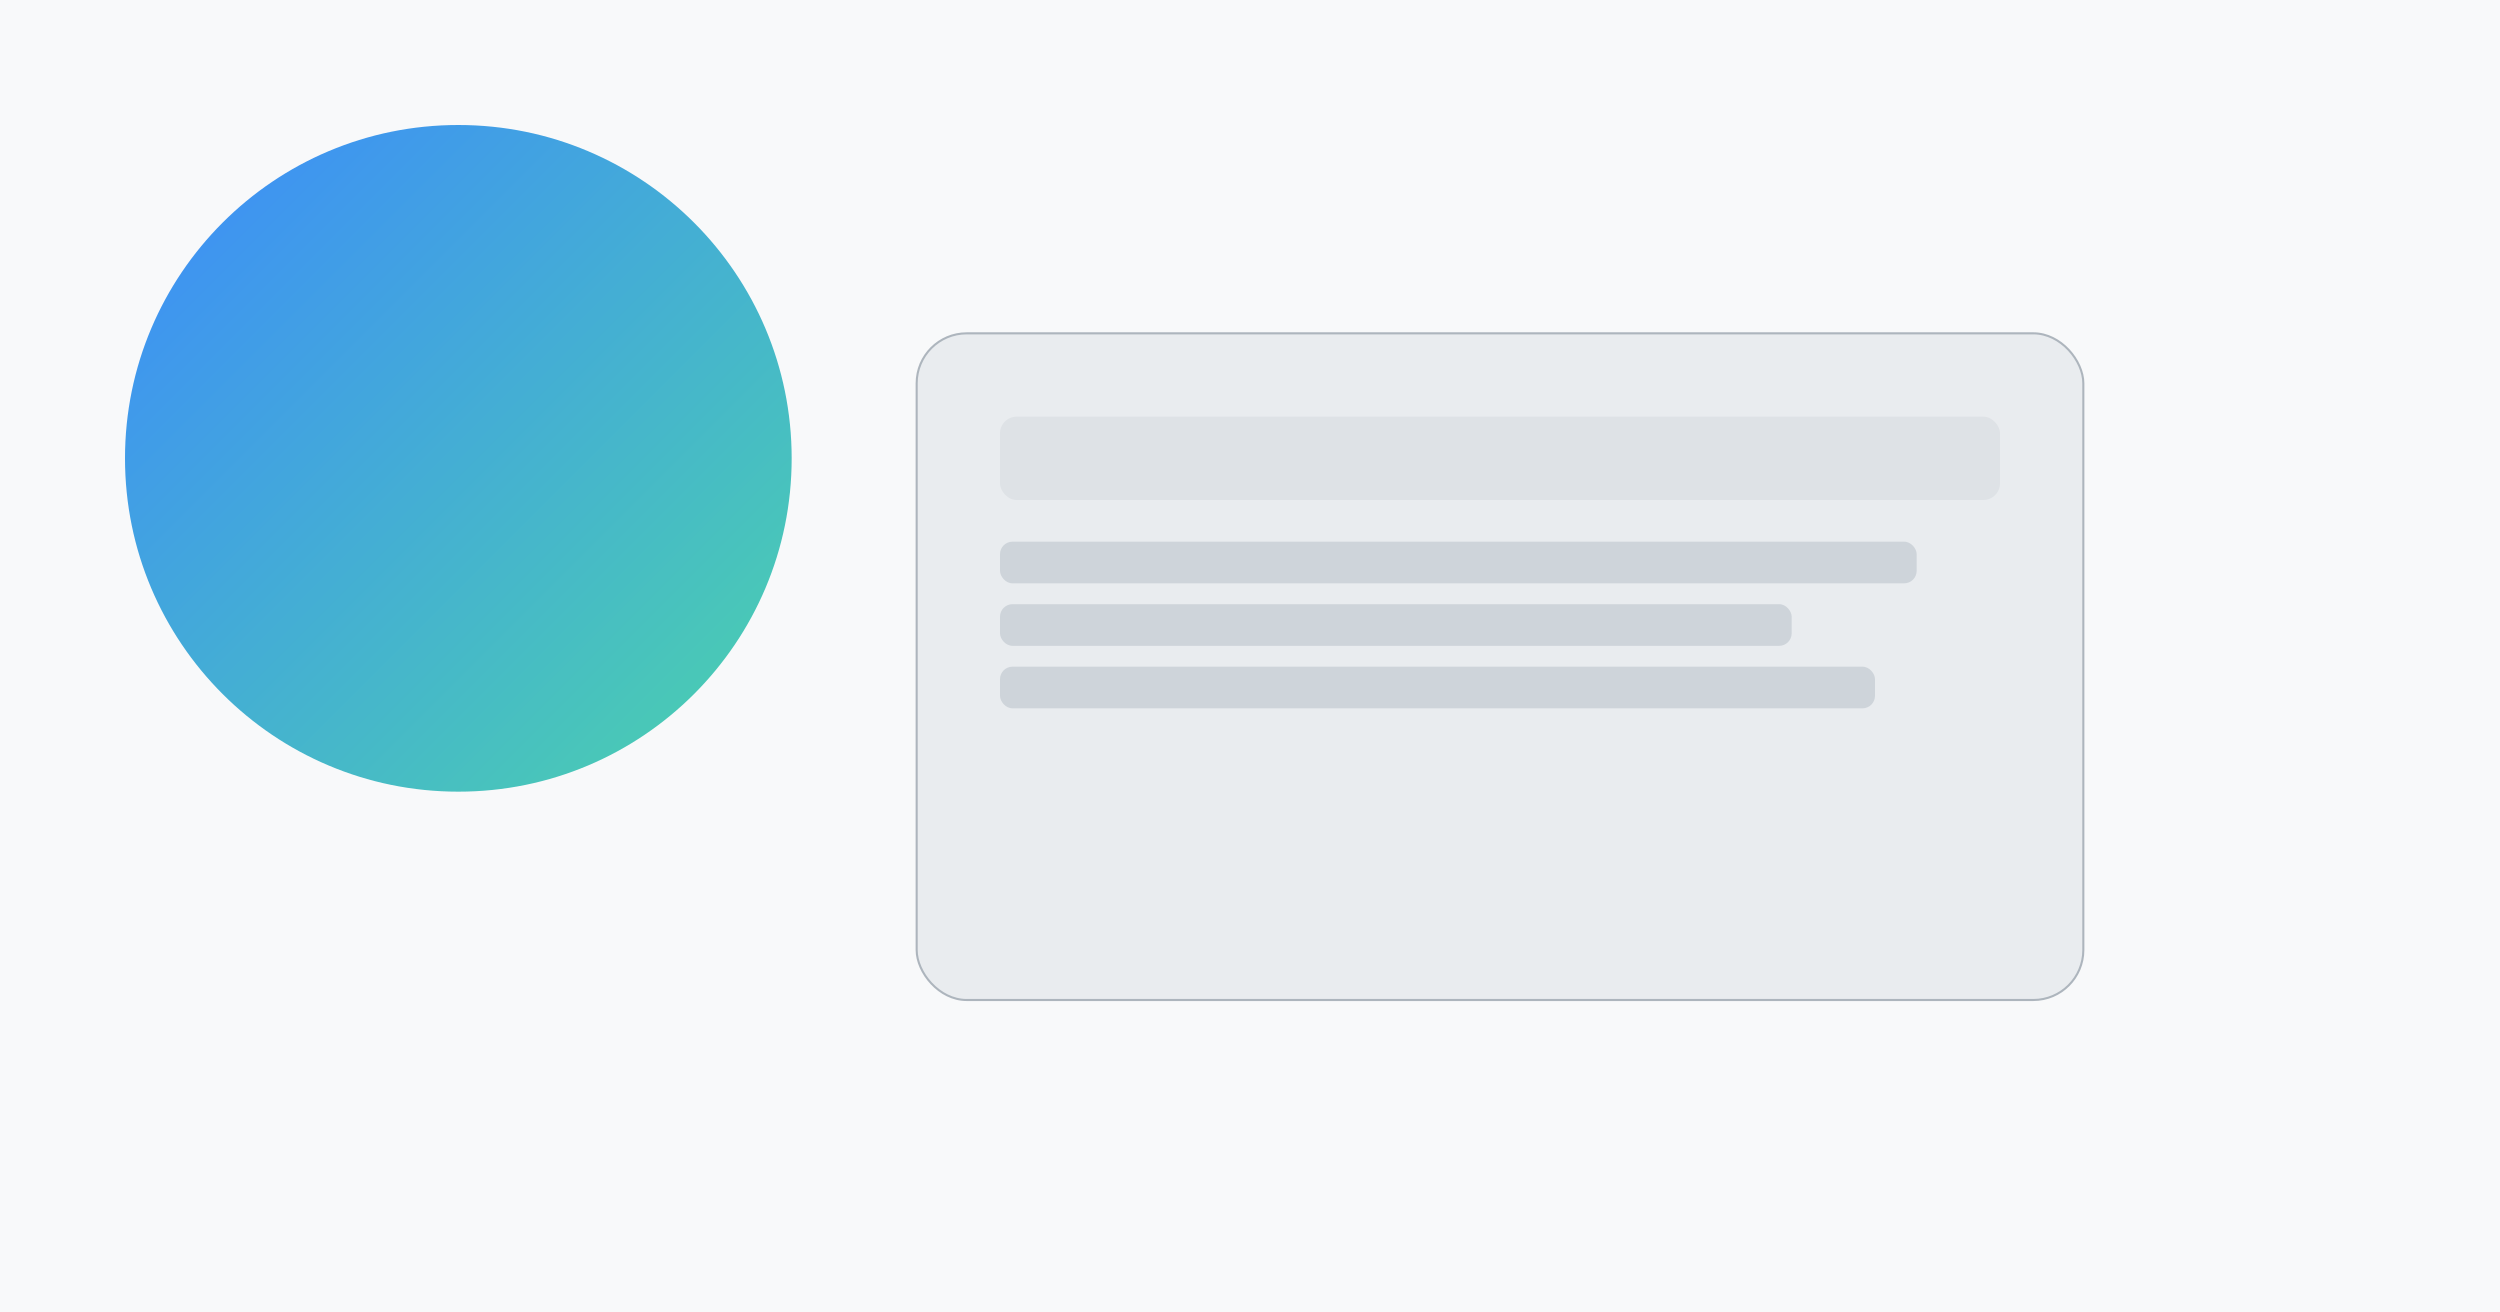 <svg xmlns="http://www.w3.org/2000/svg" width="1200" height="630" viewBox="0 0 1200 630" role="img" aria-label="Project cover 1">
  <defs>
    <linearGradient id="g1" x1="0" y1="0" x2="1" y2="1">
      <stop offset="0%" stop-color="#0d6efd"/>
      <stop offset="100%" stop-color="#20c997"/>
    </linearGradient>
  </defs>
  <rect width="100%" height="100%" fill="#f8f9fa"/>
  <circle cx="220" cy="220" r="160" fill="url(#g1)" opacity=".8"/>
  <rect x="440" y="160" width="560" height="320" rx="24" fill="#e9ecef" stroke="#adb5bd"/>
  <rect x="480" y="200" width="480" height="40" rx="8" fill="#dee2e6"/>
  <rect x="480" y="260" width="440" height="20" rx="6" fill="#ced4da"/>
  <rect x="480" y="290" width="380" height="20" rx="6" fill="#ced4da"/>
  <rect x="480" y="320" width="420" height="20" rx="6" fill="#ced4da"/>
</svg>


